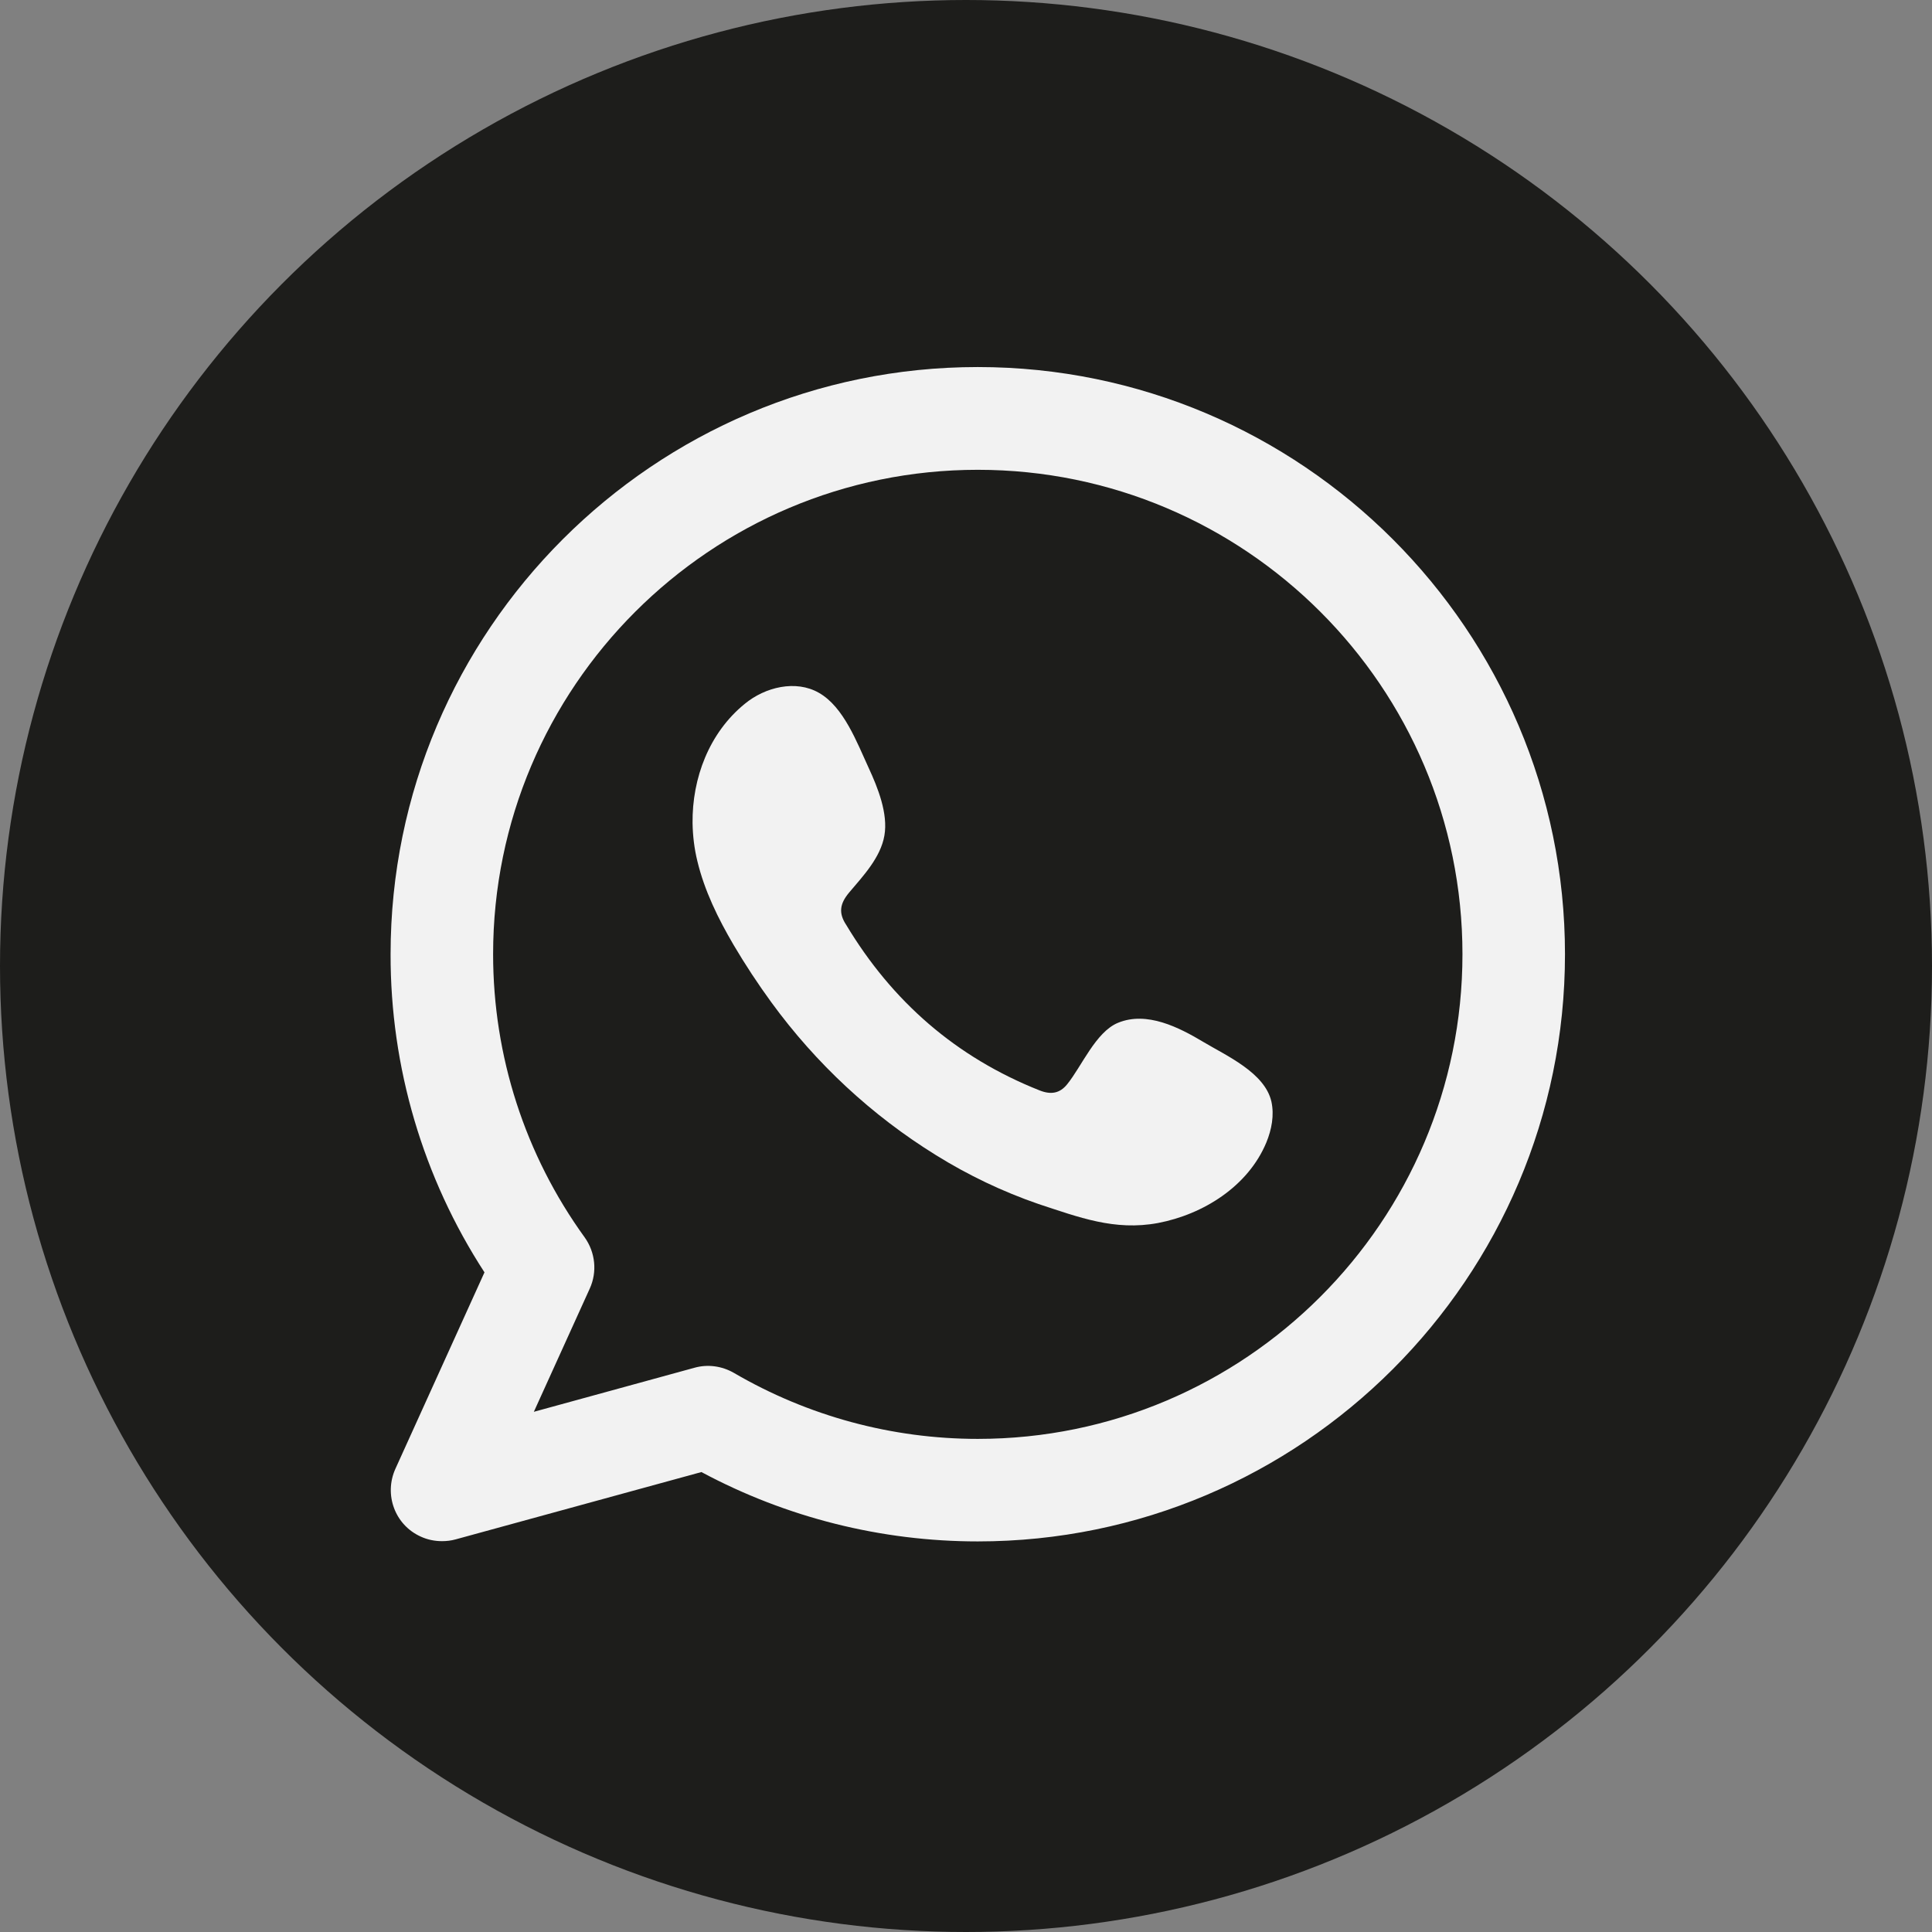 <svg width="60" height="60" viewBox="0 0 60 60" fill="none" xmlns="http://www.w3.org/2000/svg">
<rect x="0" y="0" width="60" height="60" fill="#808080" stroke="none"/>
<circle cx="30" cy="30" r="30" fill="#1D1D1B"/>
<path fill-rule="evenodd" clip-rule="evenodd" d="M30.366 11.399C20.313 11.399 12.13 19.581 12.13 29.634C12.123 33.14 13.136 36.575 15.046 39.514L12.28 45.614C11.918 46.416 12.264 47.359 13.066 47.72C13.27 47.815 13.498 47.862 13.726 47.862C13.867 47.862 14.009 47.846 14.15 47.807L21.783 45.716C24.424 47.131 27.371 47.87 30.366 47.87C40.419 47.87 48.602 39.687 48.602 29.634C48.602 19.581 40.419 11.399 30.366 11.399ZM30.366 44.686C27.701 44.686 25.092 43.979 22.789 42.635C22.419 42.423 21.979 42.36 21.563 42.478L16.579 43.845L18.316 40.017C18.552 39.499 18.489 38.893 18.159 38.43C16.304 35.867 15.314 32.794 15.314 29.634C15.314 21.334 22.066 14.59 30.366 14.59C38.666 14.59 45.418 21.334 45.418 29.634C45.418 37.934 38.666 44.686 30.366 44.686Z" fill="#F2F2F2"/>
<path fill-rule="evenodd" clip-rule="evenodd" d="M37.377 32.362C36.615 31.906 35.617 31.395 34.721 31.764C34.029 32.047 33.589 33.124 33.141 33.674C32.913 33.957 32.638 34.004 32.284 33.863C29.69 32.833 27.709 31.104 26.279 28.722C26.035 28.353 26.082 28.062 26.373 27.716C26.805 27.205 27.348 26.632 27.466 25.948C27.584 25.264 27.261 24.462 26.978 23.849C26.617 23.071 26.208 21.955 25.43 21.515C24.715 21.106 23.764 21.334 23.127 21.86C22.026 22.756 21.492 24.163 21.508 25.563C21.515 25.963 21.563 26.357 21.657 26.742C21.877 27.661 22.302 28.526 22.781 29.343C23.143 29.956 23.536 30.554 23.96 31.135C25.343 33.03 27.073 34.641 29.069 35.875C30.067 36.496 31.136 37.007 32.252 37.392C33.502 37.801 34.611 38.233 35.962 37.982C37.369 37.714 38.761 36.842 39.327 35.482C39.492 35.081 39.578 34.633 39.484 34.209C39.279 33.313 38.085 32.786 37.377 32.362Z" fill="#F2F2F2"/>
</svg>
